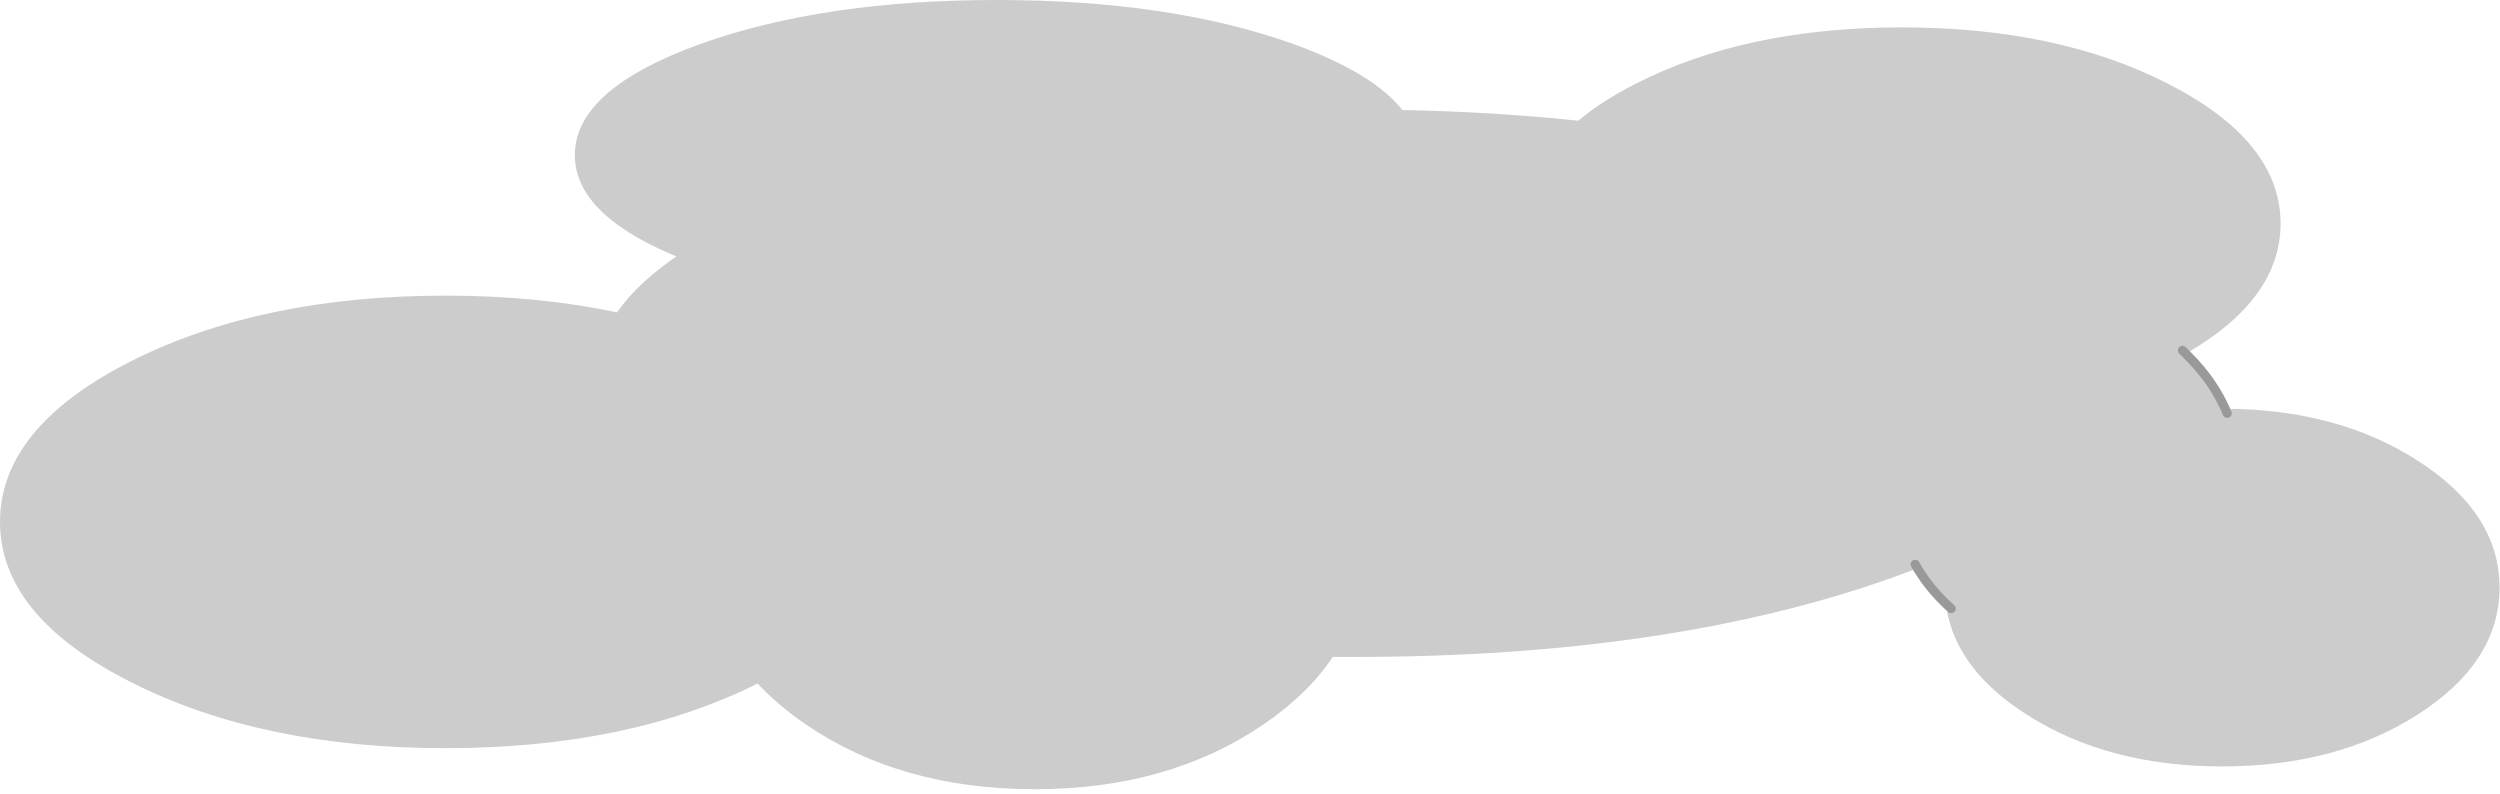 <?xml version="1.0"?>
<!DOCTYPE svg PUBLIC "-//W3C//DTD SVG 1.1//EN" "http://www.w3.org/Graphics/SVG/1.1/DTD/svg11.dtd">
<svg version='1.1' width='274px' height='87px' xmlns='http://www.w3.org/2000/svg' xmlns:xlink='http://www.w3.org/1999/xlink'>
	<g transform="translate(0.5,0.5)">
		<path d="M 238.7 37.9 Q 239 38.2 239.35 38.55 Q 242.2 41.4 243.6 44.8 Q 255.65 44.9 264.2 50.4 Q 272.95 56 272.95 63.9 Q 272.95 71.8 264.2 77.4 Q 255.45 83 243.05 83 Q 230.65 83 221.9 77.4 Q 214.45 72.65 213.35 66.2 Q 212.9 65.8 212.5 65.4 Q 210.6 63.5 209.4 61.35 Q 208.05 61.85 206.7 62.35 Q 182.4 71 148 71 Q 146.65 71 145.3 71 Q 142.7 75.05 137.75 78.45 Q 127.45 85.5 112.9 85.5 Q 98.35 85.5 88.05 78.45 Q 84.85 76.25 82.65 73.8 Q 82.6 73.8 82.55 73.85 Q 68.4 81 48.35 81 Q 28.3 81 14.15 73.85 Q 0 66.75 0 56.7 Q 0 46.65 14.15 39.5 Q 28.3 32.4 48.35 32.4 Q 58.6 32.4 67.35 34.3 Q 69.75 30.7 74.7 27.5 Q 63 22.9 63 16.5 Q 63 9.65 76.4 4.8 Q 89.8 0 108.75 0 Q 127.7 0 141.1 4.8 Q 149.9 8 152.95 12.05 Q 163.25 12.25 172.65 13.25 Q 175.2 11.05 178.95 9.15 Q 190.95 3 207.95 3 Q 224.95 3 236.95 9.15 Q 248.95 15.3 248.95 24 Q 248.95 32.05 238.7 37.9 Q 233.35 33 225.95 33 Q 218.1 33 212.5 38.55 Q 209.6 41.45 208.25 45 Q 208.1 45 207.95 45 Q 190.95 45 178.95 38.85 Q 166.95 32.7 166.95 24 Q 166.95 18 172.65 13.25 Q 166.95 18 166.95 24 Q 166.95 32.7 178.95 38.85 Q 190.95 45 207.95 45 Q 208.1 45 208.25 45 Q 209.6 41.45 212.5 38.55 Q 218.1 33 225.95 33 Q 233.35 33 238.7 37.9 Z M 243.6 44.8 Q 244.95 48.15 244.95 52 Q 244.95 59.85 239.35 65.4 Q 233.8 71 225.95 71 Q 218.7 71 213.35 66.2 Q 218.7 71 225.95 71 Q 233.8 71 239.35 65.4 Q 244.95 59.85 244.95 52 Q 244.95 48.15 243.6 44.8 Z M 209.4 61.35 Q 206.95 57.2 206.95 52 Q 206.95 48.25 208.25 45 Q 206.95 48.25 206.95 52 Q 206.95 57.2 209.4 61.35 Z M 152.95 12.05 Q 154.5 14.15 154.5 16.5 Q 154.5 23.35 141.1 28.15 Q 127.7 33 108.75 33 Q 89.8 33 76.4 28.15 Q 75.5 27.85 74.7 27.5 Q 75.5 27.85 76.4 28.15 Q 89.8 33 108.75 33 Q 127.7 33 141.1 28.15 Q 154.5 23.35 154.5 16.5 Q 154.5 14.15 152.95 12.05 Z M 67.35 34.3 Q 75.65 36.05 82.55 39.5 Q 86.4 41.45 89.2 43.6 Q 99.15 37.3 112.9 37.3 Q 127.45 37.3 137.75 44.35 Q 148.05 51.4 148.05 61.4 Q 148.05 66.6 145.3 71 Q 148.05 66.6 148.05 61.4 Q 148.05 51.4 137.75 44.35 Q 127.45 37.3 112.9 37.3 Q 99.15 37.3 89.2 43.6 Q 86.4 41.45 82.55 39.5 Q 75.65 36.05 67.35 34.3 Z M 82.65 73.8 Q 77.75 68.3 77.75 61.4 Q 77.75 51.4 88.05 44.35 Q 88.6 43.95 89.2 43.6 Q 88.6 43.95 88.05 44.35 Q 77.75 51.4 77.75 61.4 Q 77.75 68.3 82.65 73.8 Z" fill="#CCCCCC"/>
		<path d="M 243.6 44.8 Q 255.65 44.9 264.2 50.4 Q 272.95 56 272.95 63.9 Q 272.95 71.8 264.2 77.4 Q 255.45 83 243.05 83 Q 230.65 83 221.9 77.4 Q 214.45 72.65 213.35 66.2 M 209.4 61.35 Q 208.05 61.85 206.7 62.35 Q 182.4 71 148 71 Q 146.65 71 145.3 71 Q 142.7 75.05 137.75 78.45 Q 127.45 85.5 112.9 85.5 Q 98.35 85.5 88.05 78.45 Q 84.85 76.25 82.65 73.8 Q 82.6 73.8 82.55 73.85 Q 68.4 81 48.35 81 Q 28.3 81 14.15 73.85 Q 0 66.75 0 56.7 Q 0 46.65 14.15 39.5 Q 28.3 32.4 48.35 32.4 Q 58.6 32.4 67.35 34.3 Q 69.75 30.7 74.7 27.5 Q 63 22.9 63 16.5 Q 63 9.65 76.4 4.8 Q 89.8 0 108.75 0 Q 127.7 0 141.1 4.8 Q 149.9 8 152.95 12.05 Q 163.25 12.25 172.65 13.25 Q 175.2 11.05 178.95 9.15 Q 190.95 3 207.95 3 Q 224.95 3 236.95 9.15 Q 248.95 15.3 248.95 24 Q 248.95 32.05 238.7 37.9 M 243.6 44.8 Q 244.95 48.15 244.95 52 Q 244.95 59.85 239.35 65.4 Q 233.8 71 225.95 71 Q 218.7 71 213.35 66.2 M 172.65 13.25 Q 166.95 18 166.95 24 Q 166.95 32.7 178.95 38.85 Q 190.95 45 207.95 45 Q 208.1 45 208.25 45 Q 209.6 41.45 212.5 38.55 Q 218.1 33 225.95 33 Q 233.35 33 238.7 37.9 M 209.4 61.35 Q 206.95 57.2 206.95 52 Q 206.95 48.25 208.25 45 M 152.95 12.05 Q 154.5 14.15 154.5 16.5 Q 154.5 23.35 141.1 28.15 Q 127.7 33 108.75 33 Q 89.8 33 76.4 28.15 Q 75.5 27.85 74.7 27.5 M 67.35 34.3 Q 75.65 36.05 82.55 39.5 Q 86.4 41.45 89.2 43.6 Q 99.15 37.3 112.9 37.3 Q 127.45 37.3 137.75 44.35 Q 148.05 51.4 148.05 61.4 Q 148.05 66.6 145.3 71 M 82.65 73.8 Q 77.75 68.3 77.75 61.4 Q 77.75 51.4 88.05 44.35 Q 88.6 43.95 89.2 43.6" fill="none" stroke-width="1" stroke-linejoin="round" stroke-linecap="round" stroke="#CCCCCC"/>
		<path d="M 213.35 66.2 Q 212.9 65.8 212.5 65.4 Q 210.6 63.5 209.4 61.35 M 238.7 37.9 Q 239 38.2 239.35 38.55 Q 242.2 41.4 243.6 44.8" fill="none" stroke-width="1" stroke-linejoin="round" stroke-linecap="round" stroke="#999999"/>
	</g>
</svg>
